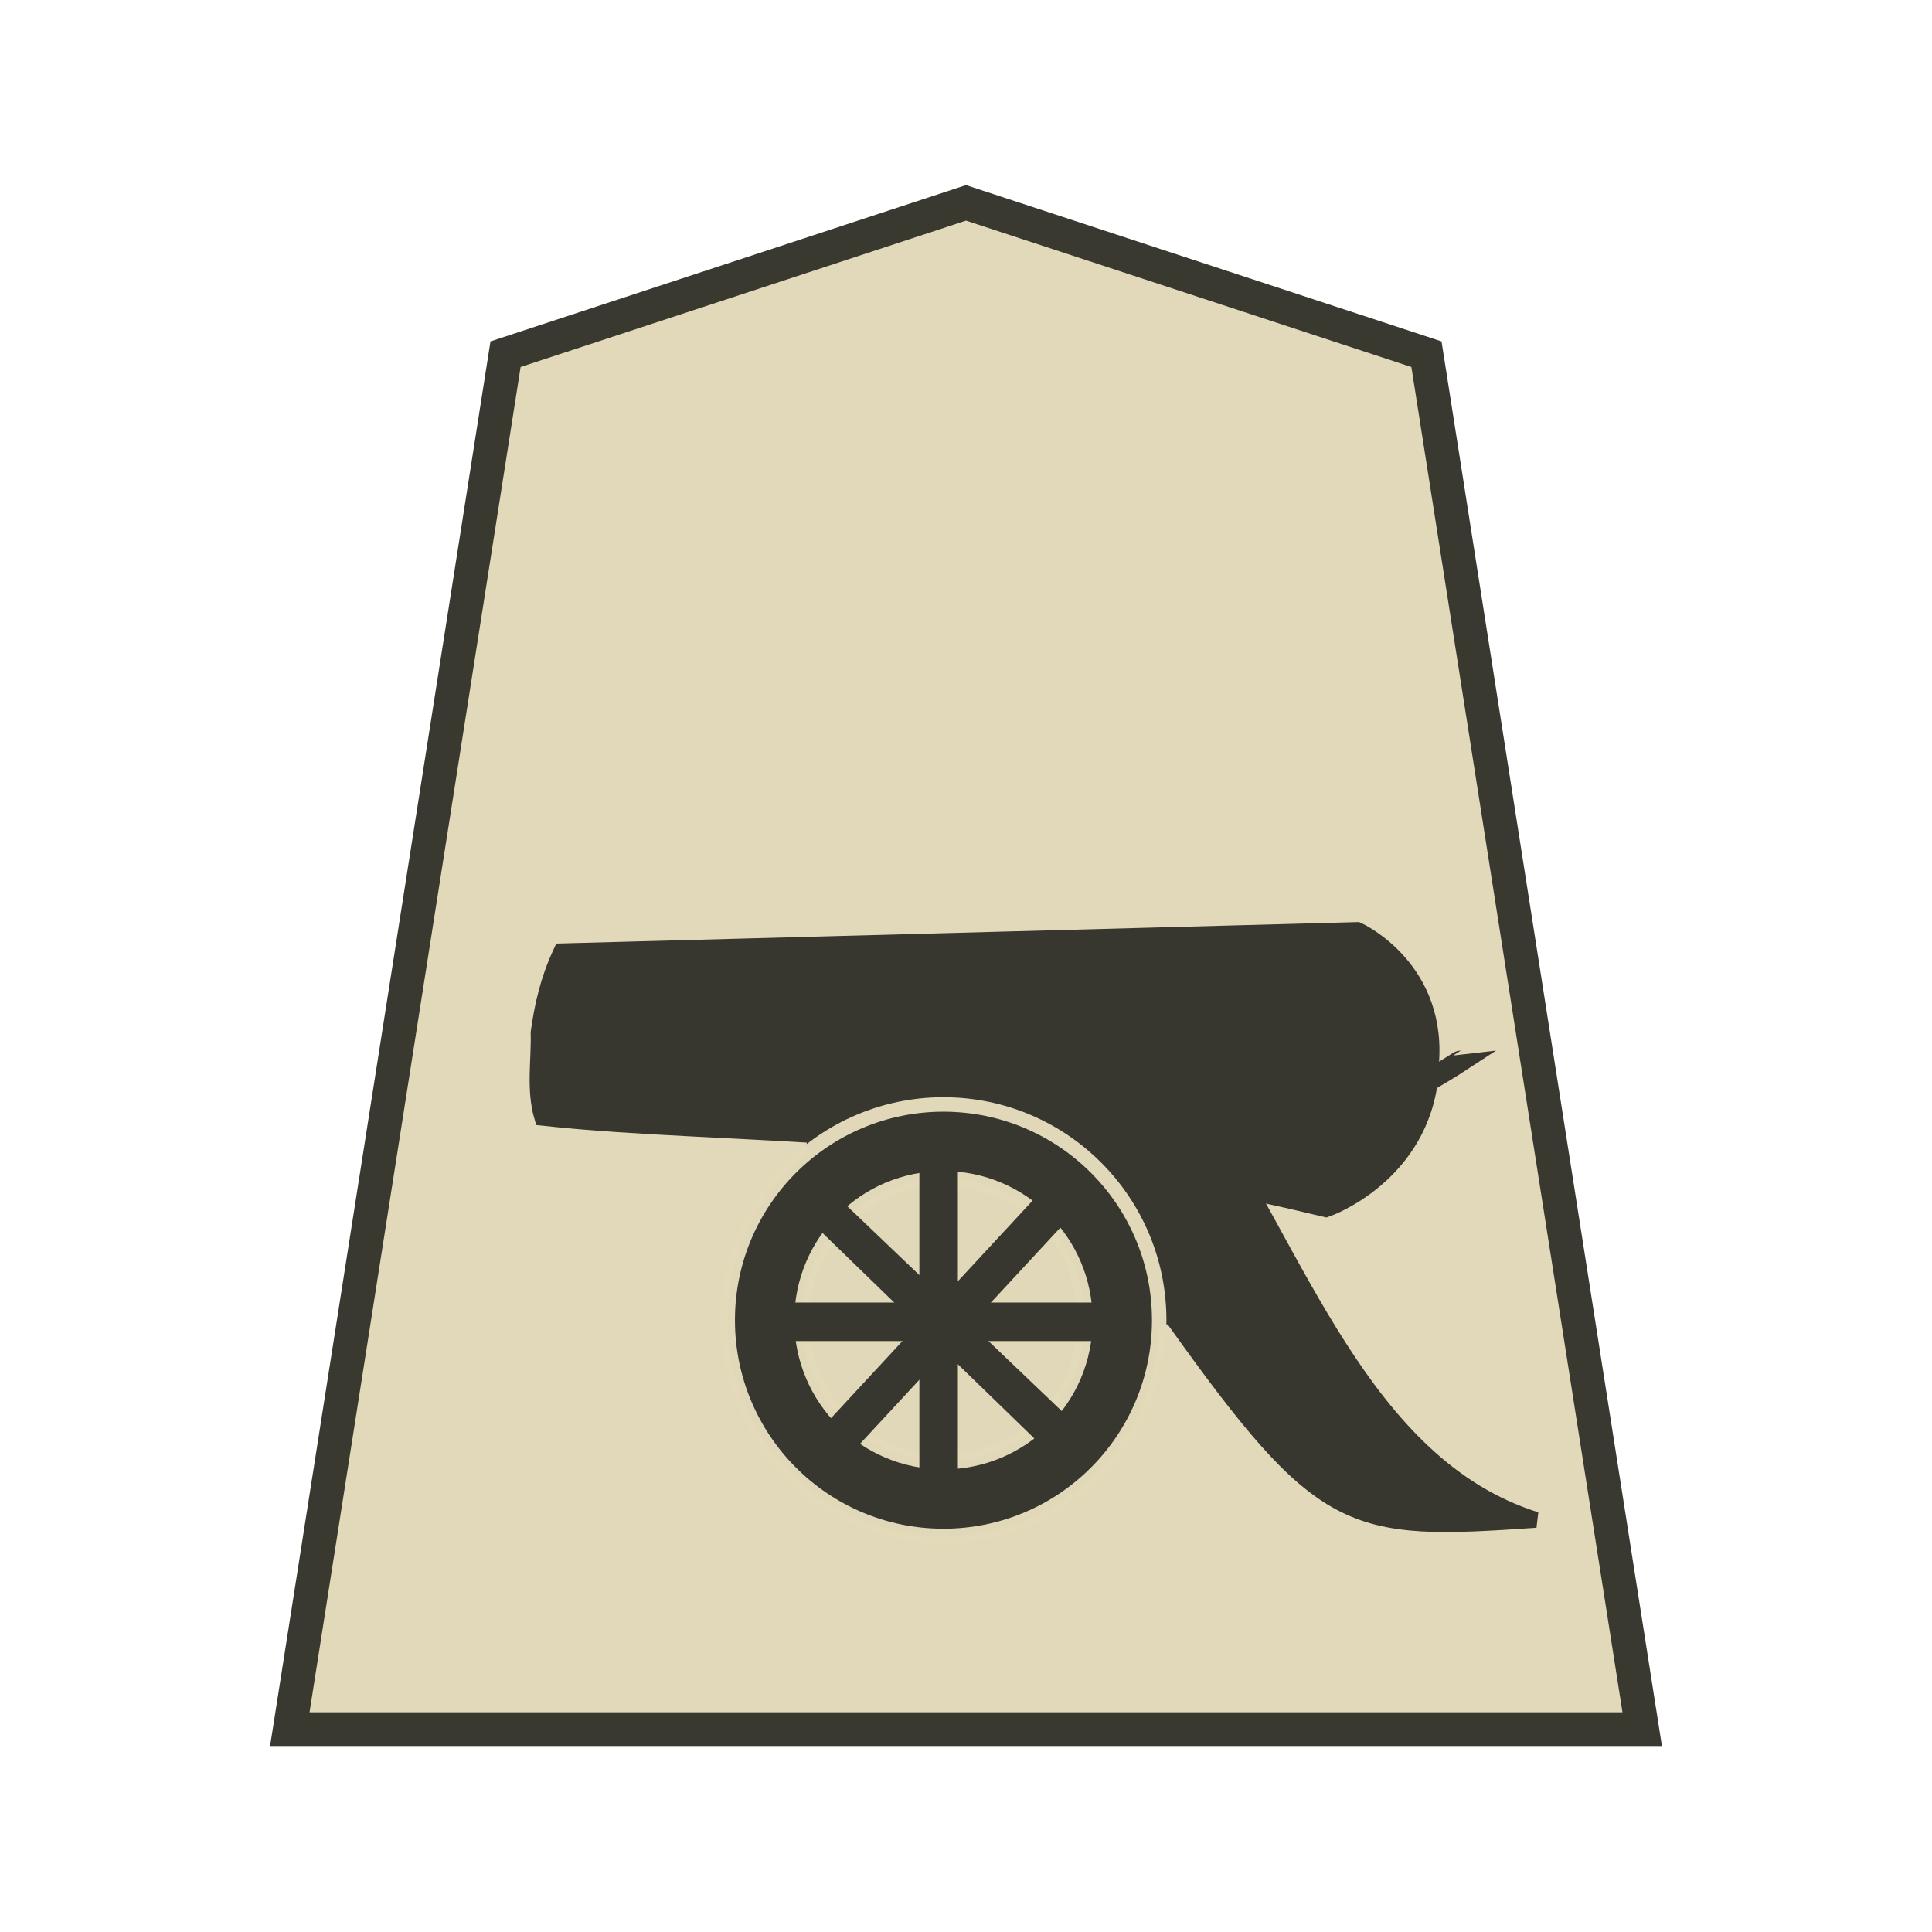 <?xml version="1.0" encoding="utf-8"?>
<!-- Generator: Adobe Illustrator 24.0.2, SVG Export Plug-In . SVG Version: 6.00 Build 0)  -->
<svg version="1.1" id="Capa_1" xmlns="http://www.w3.org/2000/svg" xmlns:xlink="http://www.w3.org/1999/xlink" x="0px" y="0px"
	 viewBox="0 0 60 60" style="enable-background:new 0 0 60 60;" xml:space="preserve">
<style type="text/css">
	.st0{fill:#E2D9BA;stroke:#393830;stroke-width:1.048;stroke-opacity:0.992;}
	.st1{fill:#38372F;stroke:#38372F;stroke-width:2.907;stroke-miterlimit:10;}
	.st2{fill:#38372F;stroke:#38372F;stroke-width:3.293;stroke-miterlimit:10;}
	.st3{fill:#38372F;stroke:#38372F;stroke-width:0.491;stroke-linecap:square;}
	.st4{fill:#38372F;stroke:#E2D9BA;stroke-width:0.449;stroke-linecap:square;stroke-linejoin:bevel;stroke-opacity:0.988;}
	.st5{fill:#E2D9BA;fill-opacity:0.988;stroke:#E2D9BA;stroke-width:0.464;stroke-linecap:square;stroke-opacity:0.988;}
	.st6{fill:#38372F;stroke:#38372F;stroke-width:0.496;stroke-linecap:square;}
</style>
<path class="st0" d="M30,6.3L15.7,11L9,53.7h42L44.3,11L30,6.3z"/>
<g id="Capa_1_1_">
	<g id="Capa_5">
		<g transform="matrix(-.227 .08 .067 .19 269.584 -123.5)">
			<path class="st1" d="M1199.3,300.8l-97.3,37.5c0,0-8.5,9.8-2.8,23.8l0.1,0.4l0.1,0.4c5.4,14,17.9,14,17.9,14
				c39.6-30.7,68.8-40.5,91.2-53.3c-0.2-4.5-2.1-8.4-3.2-12.5C1203.7,307.4,1201.9,304,1199.3,300.8L1199.3,300.8z"/>
			<path class="st2" d="M1098.8,363.5c2.2,0.5,3.9,1,3.9,1S1101,364.1,1098.8,363.5c-2.2-0.5-3.9-1-3.9-1S1096.7,363,1098.8,363.5z"
				/>
		</g>
		<path class="st3" d="M25.3,34.3v5.5l11.1,1.1c4.7,6.6,5.5,6.7,11.3,6.3c-5.4-1.7-7.4-8.3-10.5-12.9H25.3z"/>
		<g>
			<circle class="st4" cx="29.3" cy="41" r="6.7"/>
			<circle class="st5" cx="29.3" cy="41" r="4.4"/>
			<path class="st6" d="M26.1,37.6L25.6,38l6.7,6.5l0.5-0.5L26.1,37.6z"/>
			<path class="st6" d="M32.8,37.9l-0.5-0.5L26,44.2l0.5,0.5L32.8,37.9z"/>
			<path class="st6" d="M24.7,40.7v0.7H34v-0.7H24.7z"/>
			<path class="st6" d="M29.5,36.4h-0.7v9.3h0.7V36.4z"/>
		</g>
	</g>
</g>
</svg>
